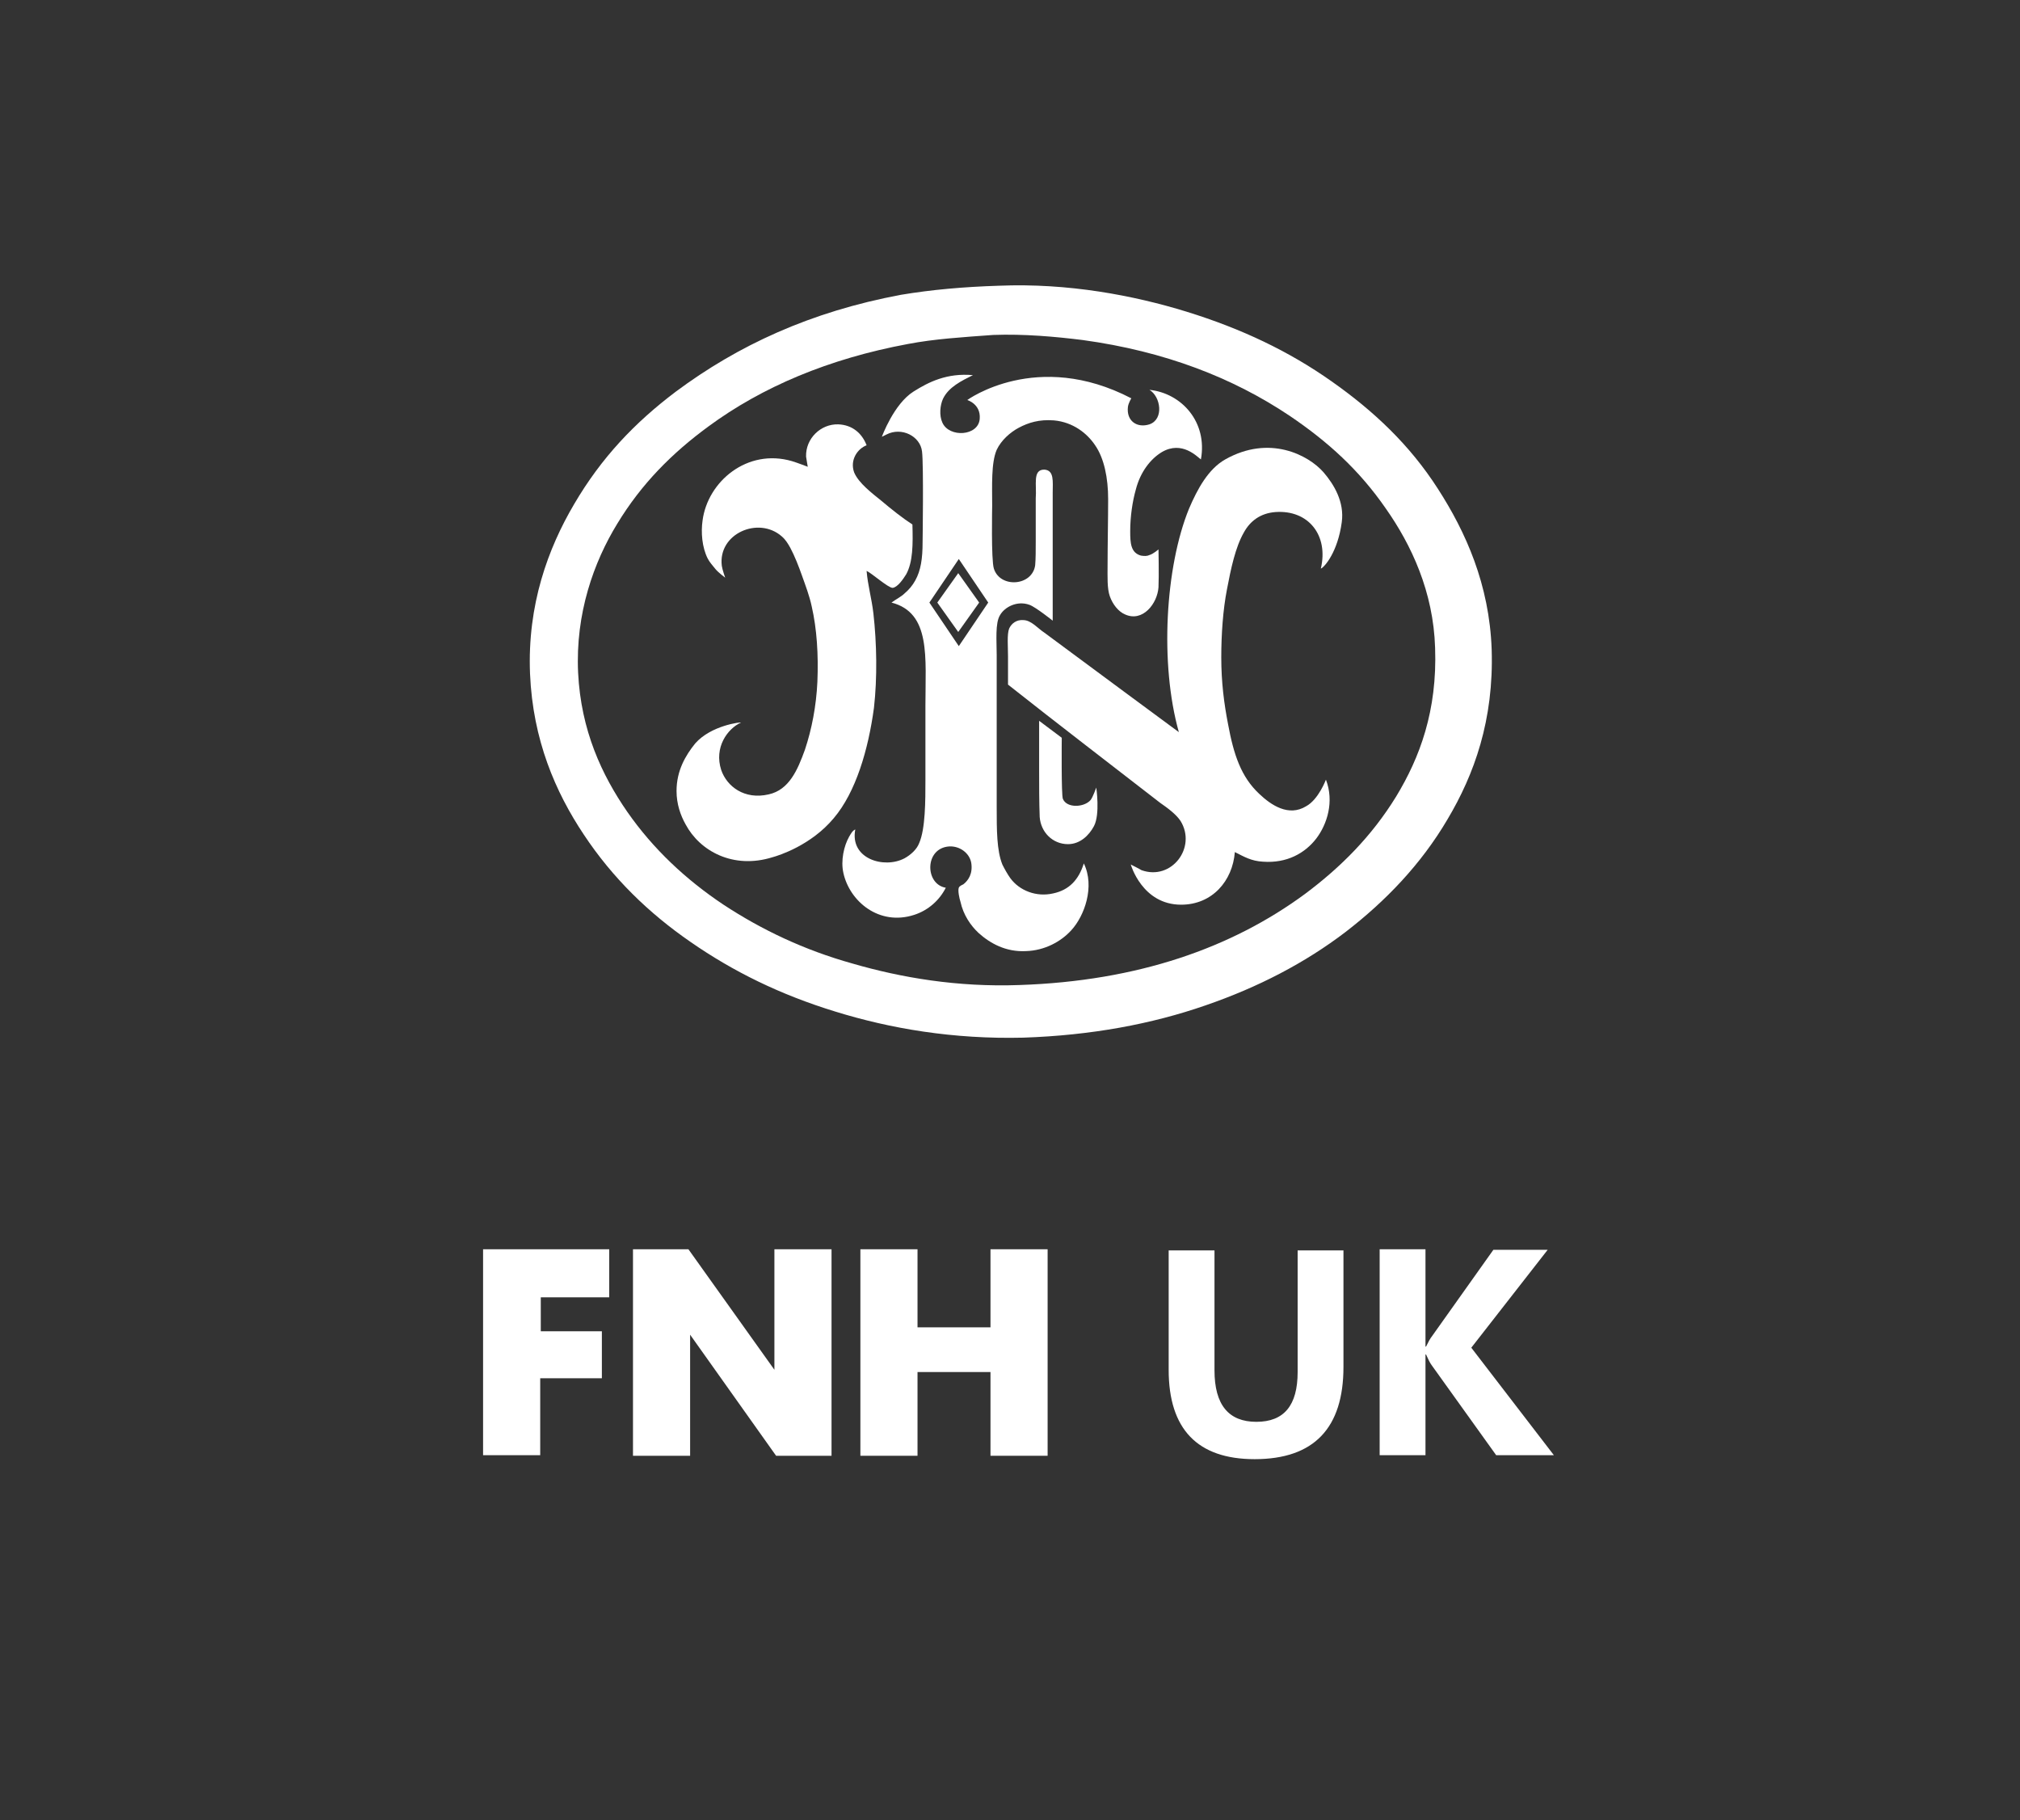 <?xml version="1.0" encoding="utf-8"?>
<!-- Generator: Adobe Illustrator 21.0.1, SVG Export Plug-In . SVG Version: 6.00 Build 0)  -->
<svg version="1.1" id="Calque_1" xmlns="http://www.w3.org/2000/svg" xmlns:xlink="http://www.w3.org/1999/xlink" x="0px" y="0px"
	 viewBox="0 0 357.1 321.7" style="enable-background:new 0 0 357.1 321.7;" xml:space="preserve">
<rect x="0" y="0" width="357.1" height="321.7" fill="#333333" stroke="none"/>
<style type="text/css">
	.st0{display:none;}
	.st1{fill:#FFFFFF;}
</style>
<g id="Layer_1" class="st0">
</g>
<g id="Calque_1_1_">
	<g id="Layer_1_1_" class="st0">
	</g>
	<g>
		<g>
			<path class="st1" d="M176.6,50.5c12.2-0.5,23.8,1.7,33.2,4.6c9.7,3,18.1,7,25.6,12.3c7.4,5.2,13.8,11.2,18.8,19
				c4.9,7.6,9.1,16.9,9.5,28.4c0.4,12.5-3.1,22.1-7.8,30c-4.7,8-11,14.5-18,19.9c-7.2,5.5-15.5,9.8-24.8,13
				c-9.5,3.3-20.2,5.3-32.2,5.7c-12.4,0.3-23.5-1.6-33.2-4.6c-9.8-3-18.1-7.1-25.6-12.3c-7.4-5.1-13.8-11.3-18.9-19
				c-5-7.5-9-16.7-9.5-28.4c-0.5-12.2,3.2-22.2,7.8-30c4.8-8.2,10.7-14.4,18-19.9c10.9-8.1,23.7-14.1,39.8-17.1
				C164.7,51.2,170.3,50.7,176.6,50.5 M160.5,60.8c-14,2.6-25.8,7.6-35.3,14.6c-6.4,4.7-11.8,10.1-16.1,17.2
				c-4.1,6.7-7.4,15.8-6.9,26.3c0.5,10.2,4.2,18.1,8.7,24.6c4.6,6.6,10.4,12,17,16.4c6.7,4.4,14.2,8,22.8,10.4
				c8.6,2.5,18.6,4.2,29.5,3.8c21-0.7,37.6-6.6,50.5-16.1c6.3-4.7,11.8-10.2,16.1-17.2c4.2-6.9,7.3-15.2,6.9-26.3
				c-0.3-9.9-4.2-18.2-8.7-24.6c-4.7-6.8-10.2-11.8-17-16.4c-10-6.7-22-11.4-36.6-13.4c-4.8-0.6-10.4-1.1-15.8-0.9
				C170.1,59.6,165.2,59.9,160.5,60.8"/>
			<path class="st1" d="M203.2,68.9c5.7,0.6,10.3,5.7,9.1,12.3c-0.6-0.4-3.3-3.4-6.9-1.3c-2,1.2-3.8,3.5-4.6,6.6
				c-0.6,2.1-1,4.8-1,7.4c0,2.1,0.1,3.8,1.9,4.3c0.6,0.1,1.1,0.1,1.5-0.1c0.7-0.2,1.6-1,1.6-1s0.1,4.7,0,6.7
				c-0.2,2.9-2.8,6.2-5.9,4.8c-1.2-0.5-2.2-1.8-2.7-3.2c-0.5-1.4-0.4-3.5-0.4-5.5c0-3.6,0.1-8.3,0.1-11.7c0-3.7-0.7-7.2-2.3-9.5
				c-1.4-2.1-3.9-4.1-7.3-4.4c-2.6-0.2-4.5,0.4-6.2,1.3c-1.5,0.8-3.1,2.2-3.9,3.9c-1,2.3-0.8,6.4-0.8,9.9c0,0-0.2,9.6,0.3,11.1
				c1.1,3.5,6.8,3.1,7.3-0.6c0.1-1.1,0.1-2.7,0.1-4.1v-7.7c0.2-2.4-0.6-5.1,1.5-5.1c1.8,0.1,1.5,2.1,1.5,4.1c0,7.3,0,22.6,0,22.6
				s-3-2.4-4.1-2.8c-2.2-0.8-4.4,0.4-5.2,1.8c-0.9,1.4-0.6,4.6-0.6,7.1c0,8.9,0,17.6,0,26.9c0,4,0,7.6,1,10.1
				c0.4,0.8,0.9,1.7,1.4,2.4c1.6,2.2,4.6,3.4,7.6,2.7c2.8-0.6,4.5-2.4,5.4-5.3c2,4.1,0.1,9.3-2.2,11.8c-1.8,2-4.7,3.6-8,3.7
				c-3.6,0.2-6.4-1.4-8.4-3.2c-1.4-1.3-2.7-3.2-3.2-5.5c-0.2-0.6-0.5-2-0.3-2.5c0.1-0.3,0.6-0.5,0.8-0.6c0.9-0.7,1.7-1.9,1.4-3.8
				c-0.3-1.7-2-3-3.9-2.9c-4.4,0.3-4.3,6.7-0.6,7.3c-1.1,2.2-3.1,4-5.6,4.8c-6.2,2-11.4-2.4-12.5-7.4c-0.5-2.2,0.1-4.8,1-6.4
				c0.3-0.5,0.6-1.1,1.1-1.3c-1,5.2,5.1,7,8.7,5.1c1.1-0.6,2.2-1.6,2.6-2.7c1.1-2.5,1.1-7.5,1.1-11.1v-13.2c0-8.5,1-16.4-6-18.2
				c0.8-0.6,1.7-1,2.4-1.7c0.7-0.6,1.3-1.3,1.8-2.2c1-1.8,1.3-3.9,1.3-6.8c0,0,0.2-13.6-0.1-16c-0.3-2.7-3.6-4.4-6.3-3
				c-0.2,0.1-0.8,0.4-0.8,0.4s2.1-5.8,5.6-8c2.7-1.7,5.9-3.3,10.5-2.9c-2,1-4.3,2.1-5.3,4.2c-0.5,1.1-0.7,2.9-0.1,4.2
				c1.2,2.7,6.4,2.4,6.6-0.7c0.2-2.6-2.2-3.3-2.2-3.3s12.3-9,29-0.3c0,0-0.5,0.8-0.6,1.5c-0.3,2.5,1.6,3.8,3.8,3.1
				C205.8,74.1,205.2,70.1,203.2,68.9L203.2,68.9z M164.3,106.5l5.2,7.7l5.2-7.7l-5.2-7.7L164.3,106.5z"/>
			<path class="st1" d="M131,127.7c-2.4,1.1-4.8,4.4-3.5,8.4c1,2.9,4.1,5.3,8.4,4.3c3.6-0.8,5.1-4.3,6.4-7.9c1.2-3.6,2-7.7,2.2-12
				c0.2-4.8-0.1-9.4-1-13.3c-0.4-1.9-1.1-3.7-1.7-5.4c-0.6-1.7-1.3-3.5-2.1-5c-0.4-0.7-0.8-1.4-1.5-2c-4.1-3.6-11.3-0.5-10.6,5.2
				c0.1,0.7,0.6,2.1,0.6,2.1s-1.2-0.9-1.7-1.5s-1.1-1.3-1.4-1.9c-1-2-1.2-4.6-0.9-6.7c0.9-6.9,7.9-12.8,15.8-10.5c1,0.3,2.8,1,2.8,1
				s-0.2-1.1-0.3-1.8c-0.1-3.2,2.6-5.8,5.7-5.7c2.5,0.1,4.2,1.6,5,3.7c-1.6,0.6-3,2.6-2.2,4.8c0.8,1.9,3.2,3.7,4.8,5
				c1.9,1.6,3.8,3.1,5.5,4.2c0.1,3.5,0.1,6.6-1.1,8.8c-0.5,0.8-1.5,2.3-2.4,2.4c-0.8,0-3.7-2.6-4.6-3c0.2,2.5,0.9,4.9,1.2,7.5
				c0.6,5.3,0.7,11.4,0.1,16.7c-1,7.4-3.2,14.9-7.1,19.5c-4,4.8-9.7,6.6-10.8,6.9c-7,2.2-12.9-1.1-15.4-5.8
				c-0.9-1.6-1.6-3.6-1.6-5.9c0-3.6,1.6-6.3,3.3-8.4C125.7,128.2,131,127.6,131,127.7z"/>
			<path class="st1" d="M234.4,137.8c1.5,3.9,0.2,7.9-1.7,10.4c-2,2.6-5.2,4.4-9.4,4.1c-2.1-0.1-3.4-0.9-5-1.7
				c-0.4,5.1-4,9.3-9.5,9.3c-6.9,0-8.9-7.1-8.9-7.1s1.6,0.8,1.9,1c5.3,1.9,9.8-4,6.9-8.7c-0.8-1.2-2.3-2.3-3.6-3.2
				c-8.9-6.9-18.3-14.1-26.9-20.9v-5c0-1.7-0.2-3.9,0.2-4.9c0.4-0.9,1.3-1.6,2.5-1.5c1.4,0,2.6,1.5,3.7,2.2
				c7.4,5.5,23.8,17.6,23.8,17.6c-3.4-12.1-2.4-29.2,1.8-39.5c1.5-3.5,3.4-7,6.4-8.7c7.8-4.4,14.7-0.8,17.4,2.3
				c1.8,2.1,3.7,5.2,3.2,8.8c-0.7,5.2-3,7.9-3.7,8.2c1.4-5.9-2.2-10.4-8-10c-2.7,0.2-4.5,1.6-5.6,3.6c-1.5,2.6-2.3,6.4-3,10.1
				c-0.7,3.6-1,7.9-1,12c0,4.4,0.5,8.2,1.2,11.8c1,5.4,2.3,9.3,5.5,12.3c2.1,2,5.2,4.1,8.3,2.2C233.1,141.3,234.4,137.8,234.4,137.8
				z"/>
			<polygon class="st1" points="169.4,111.7 165.7,106.5 169.4,101.3 173.1,106.5 			"/>
			<path class="st1" d="M193.4,146c-0.9,1.7-2.5,3.2-4.6,3.2c-2.7,0-4.8-2.1-5-4.8c-0.1-2.7-0.1-5.5-0.1-8.4v-8.6l4,3
				c0,0-0.1,10.2,0.2,10.8c0.7,1.7,3.8,1.5,4.9,0.2c0.4-0.5,1-2.2,1-2.2S194.5,143.9,193.4,146z"/>
		</g>
	</g>
</g>
<g id="Layer_2">
	<g>
		<path class="st1" d="M85.4,220.8h22.3v8.5H95.6v6h10.8v8.3H95.5v13.6H85.4V220.8z"/>
		<path class="st1" d="M121.7,220.8l15.2,21.3v-21.3H147v36.5h-9.8L122,235.9v21.4h-10.1v-36.5L121.7,220.8L121.7,220.8z"/>
		<path class="st1" d="M152.1,220.8h10.1v13.8h12.9v-13.8h10.1v36.5h-10.1v-14.8h-12.9v14.8h-10.1V220.8z"/>
	</g>
	<g>
		<path class="st1" d="M237.5,241.6c0,10.8-5.2,16.3-15.7,16.3c-10.1,0-15.2-5.3-15.2-15.8V221h8.1v21.2c0,6.1,2.5,9.1,7.4,9.1
			s7.3-2.9,7.3-8.8V221h8.1L237.5,241.6L237.5,241.6z"/>
	</g>
	<g>
		<path class="st1" d="M274.7,257.2h-10.2l-11.4-15.9c-0.3-0.4-0.6-1-1-1.9H252v17.8h-8.1v-36.4h8.1V238h0.1
			c0.4-0.8,0.7-1.4,1.1-1.9l10.8-15.2h9.6l-13.5,17.3L274.7,257.2z"/>
	</g>
</g>
</svg>
